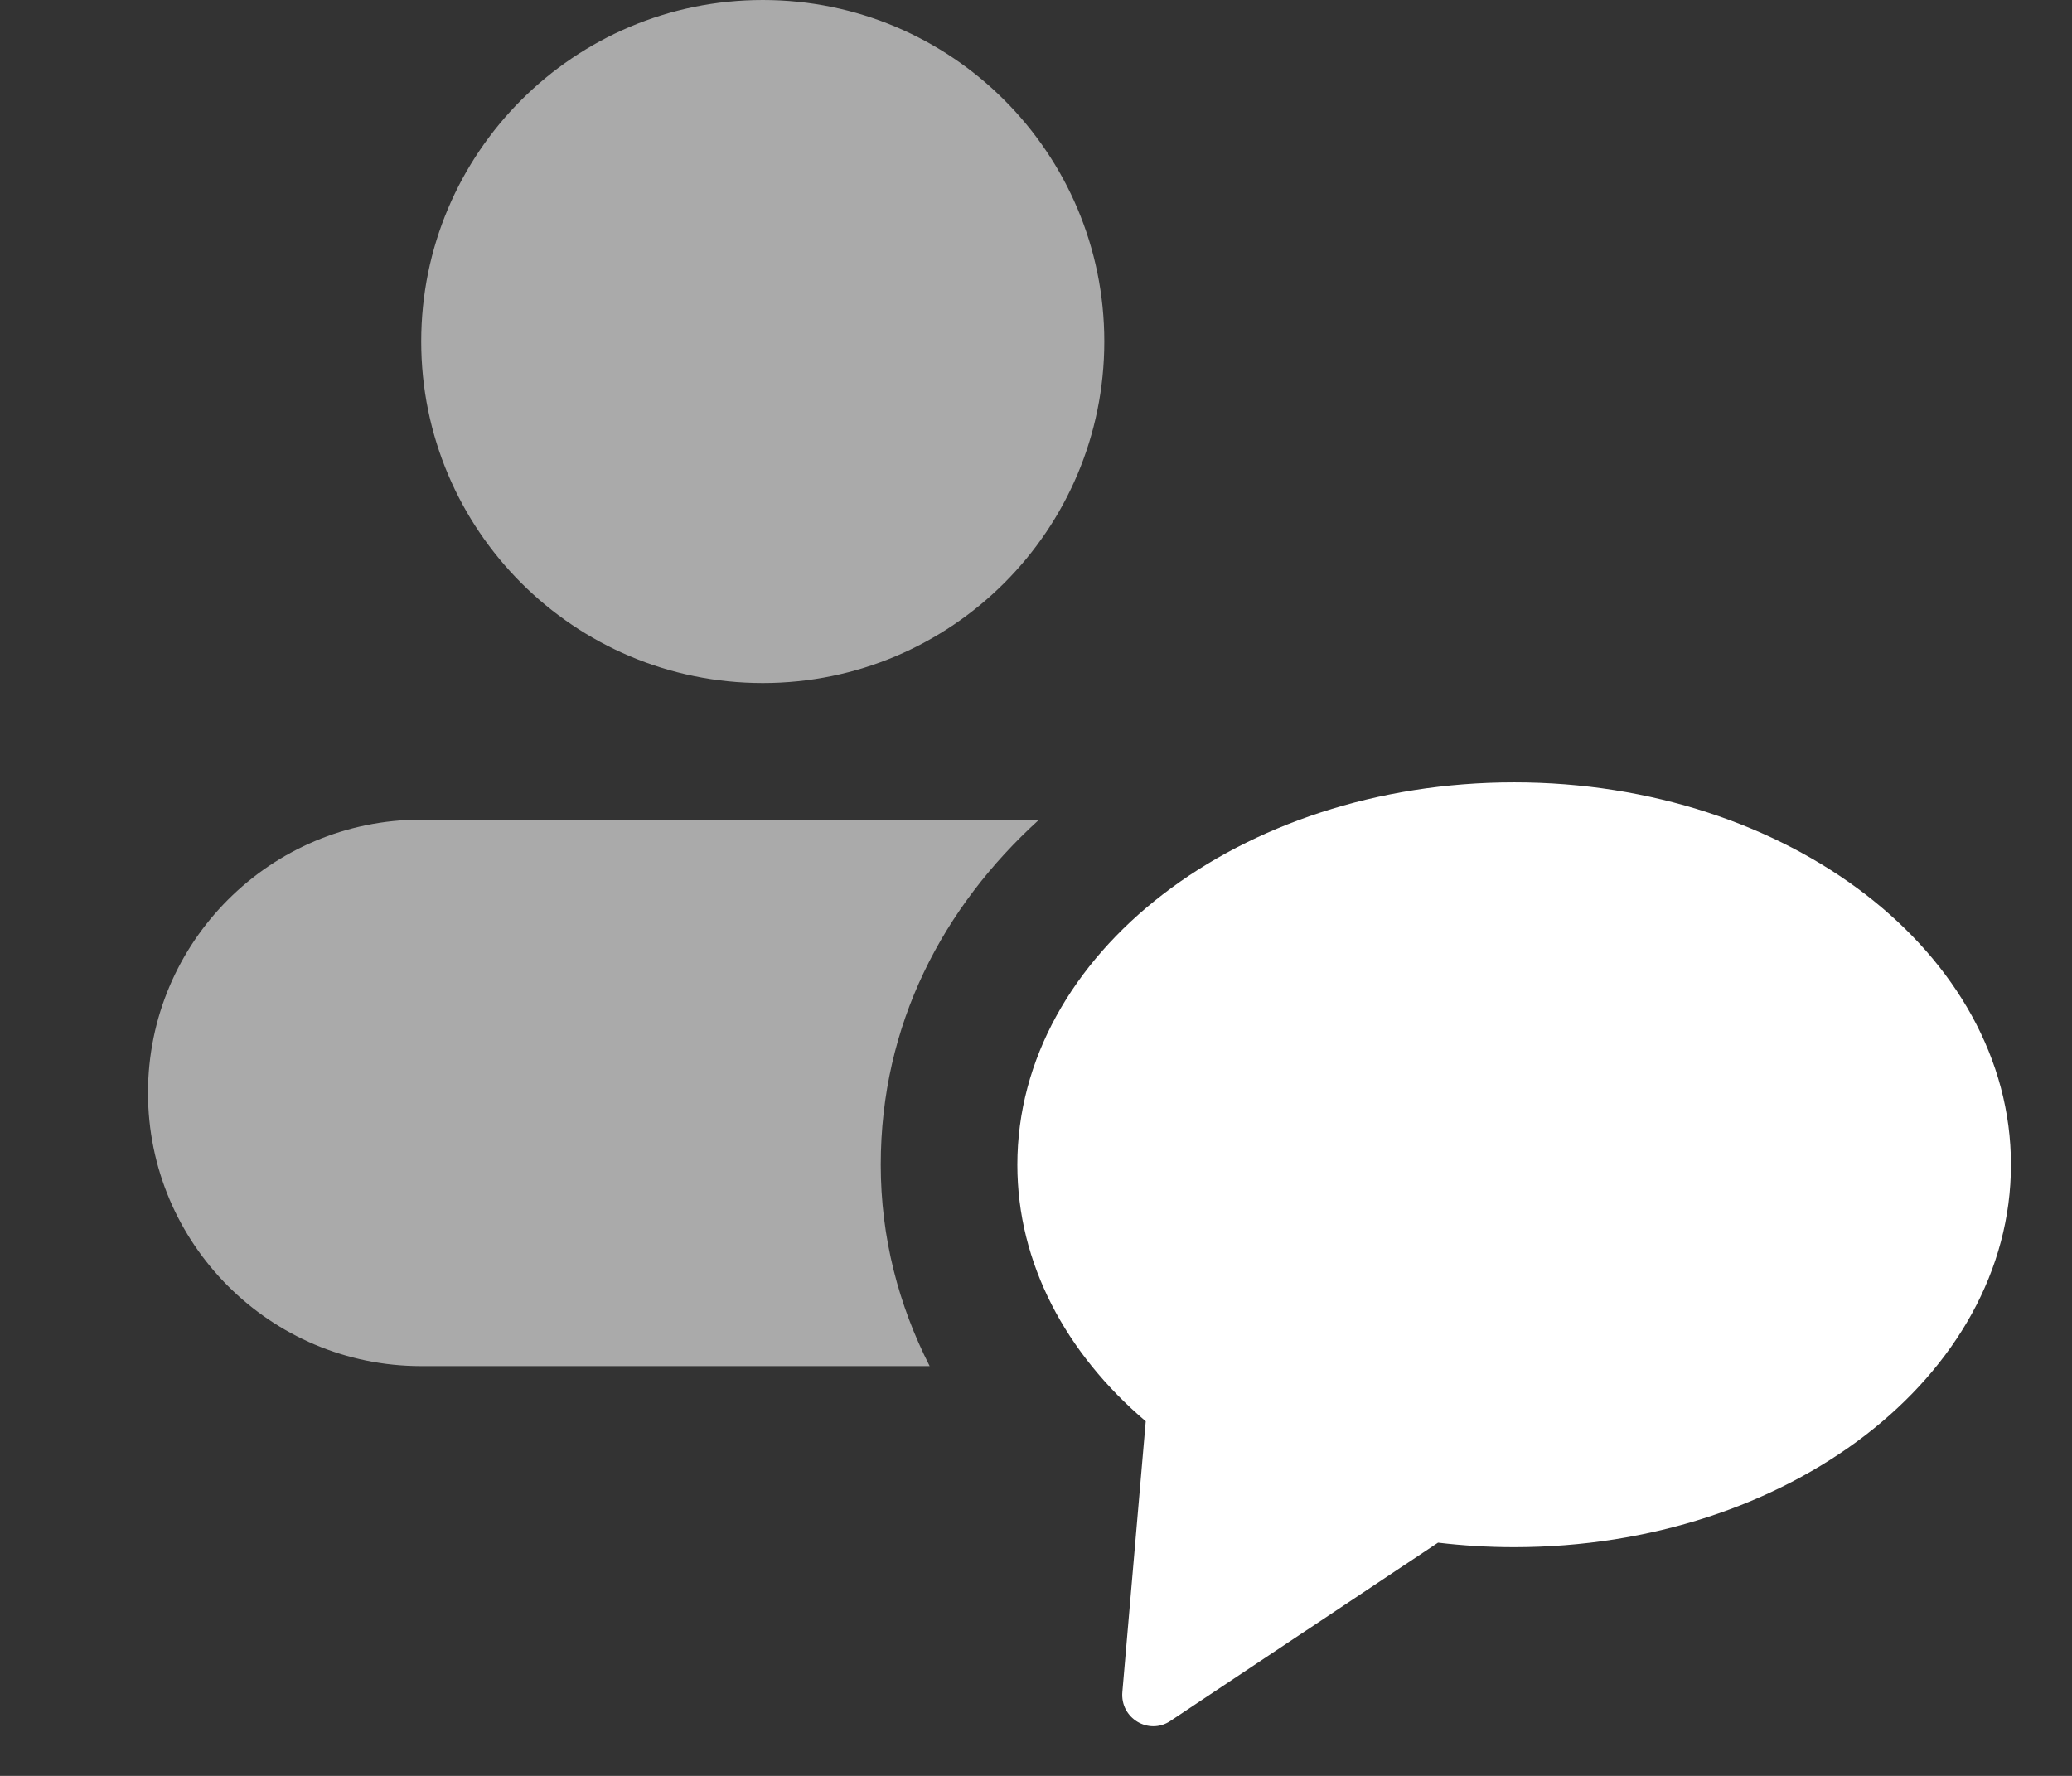 <svg width="28" height="24" viewBox="0 0 28 24" fill="none" xmlns="http://www.w3.org/2000/svg">
<rect x="0" y="0" width="28" height="24" fill="#333333" stroke="none"/>
<path d="M10.308 9.231C12.857 9.231 14.923 7.164 14.923 4.615C14.923 2.066 12.857 0 10.308 0C7.759 0 5.692 2.066 5.692 4.615C5.692 7.164 7.759 9.231 10.308 9.231Z" fill="#AAAAAA"/>
<path d="M5.692 11.077C3.653 11.077 2 12.73 2 14.769C2 16.808 3.653 18.462 5.692 18.462H12.563C12.145 17.642 11.902 16.726 11.902 15.741C11.902 13.848 12.74 12.26 14.042 11.077H5.692Z" fill="#AAAAAA"/>
<path fill-rule="evenodd" clip-rule="evenodd" d="M15.815 23.258C15.522 23.453 15.136 23.219 15.167 22.866L15.483 19.208C14.405 18.291 13.748 17.075 13.748 15.741C13.748 12.887 16.754 10.573 20.462 10.573C24.169 10.573 27.175 12.887 27.175 15.741C27.175 18.595 24.169 20.909 20.462 20.909C20.112 20.909 19.768 20.888 19.433 20.848L15.815 23.258Z" fill="white"/>
</svg>
